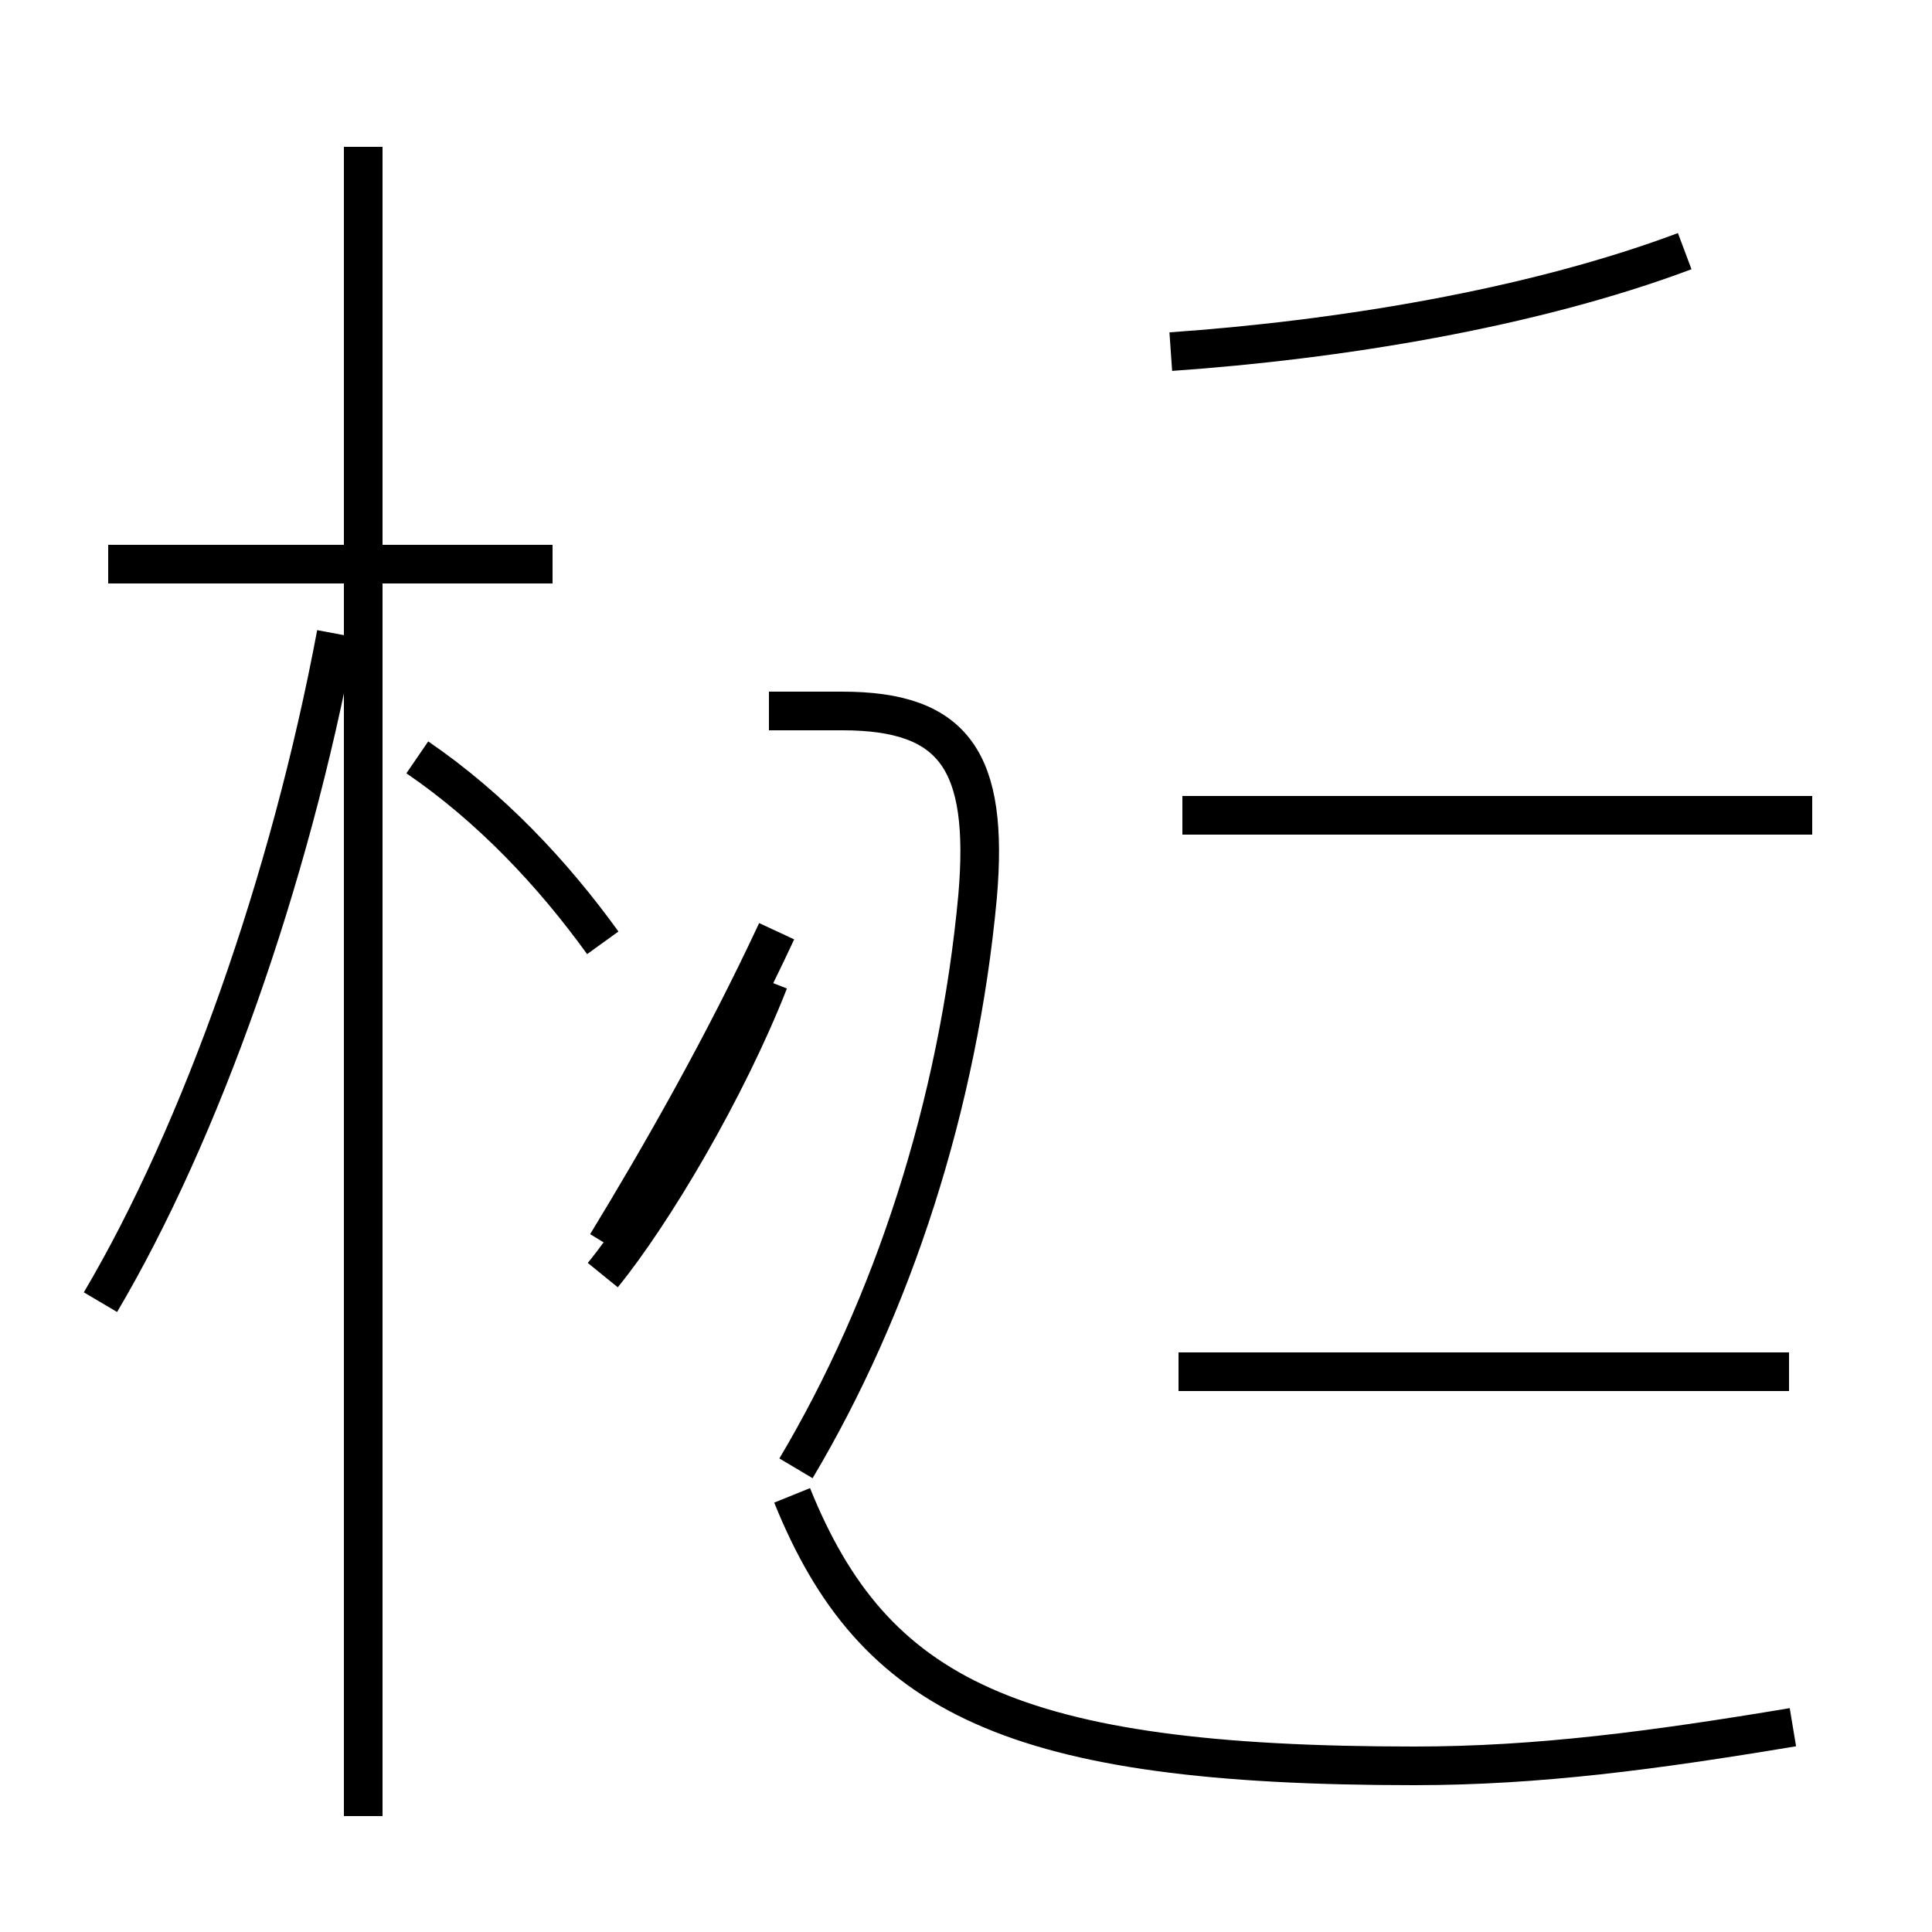 <?xml version='1.0' encoding='utf8'?>
<svg viewBox="0.0 -44.0 50.0 50.0" version="1.1" xmlns="http://www.w3.org/2000/svg">
<rect x="0.0" y="-44.0" width="50.0" height="50.0" fill="#808080" stroke="none"/>
<rect x="-1000" y="-1000" width="2000" height="2000" stroke="white" fill="white"/>
<g style="fill:none; stroke:#000000;  stroke-width:1">
<path d="M 2.6 10.3 C 5.2 14.7 7.5 21.2 8.7 27.6 M 14.3 29.4 L 2.8 29.4 M 9.4 -3.0 L 9.4 40.2 M 15.6 19.6 C 14.3 21.4 12.7 23.1 10.8 24.4 M 19.9 18.6 C 18.8 15.8 16.9 12.6 15.6 11.0 M 15.7 11.8 C 17.1 14.1 18.7 16.9 20.1 19.9 M 20.6 6.0 C 23.1 10.2 24.8 15.4 25.3 20.8 C 25.6 24.3 24.7 25.6 21.8 25.6 L 19.9 25.6 M 20.5 5.3 C 22.6 0.1 26.2 -1.7 36.6 -1.7 C 39.8 -1.7 42.8 -1.3 46.4 -0.7 M 30.3 34.9 C 34.6 35.2 39.6 36.0 43.6 37.5 M 46.9 22.9 L 30.6 22.9 M 30.5 8.5 L 46.3 8.5 " transform="scale(1, -1)" />
</g>
</svg>